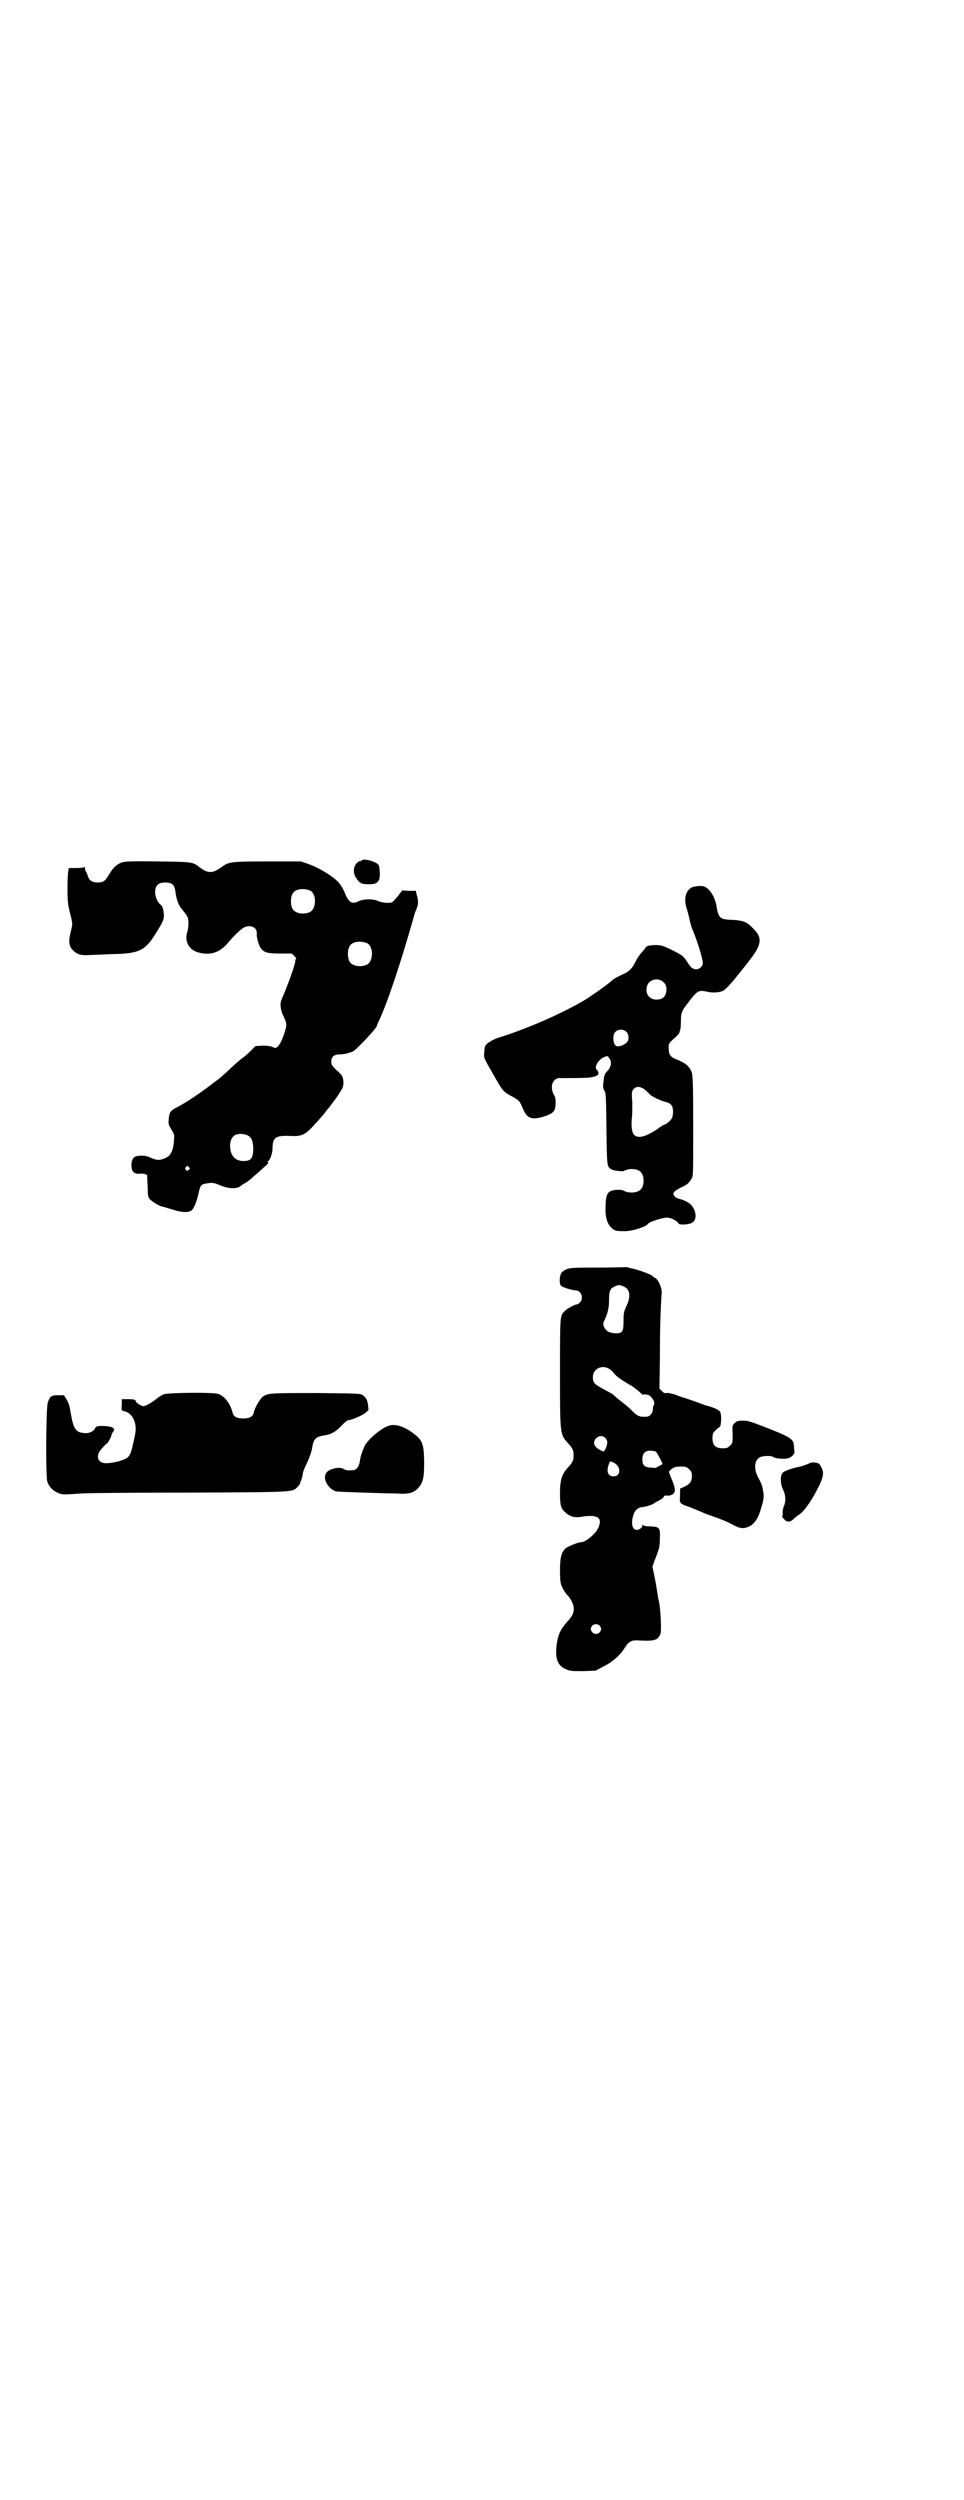 <?xml version="1.0" standalone="no"?>
<!DOCTYPE svg PUBLIC "-//W3C//DTD SVG 20010904//EN"
 "http://www.w3.org/TR/2001/REC-SVG-20010904/DTD/svg10.dtd">
<svg version="1.0" xmlns="http://www.w3.org/2000/svg"
 width="1100pt" height="2850pt" viewBox="0 0 1100 2850"
 preserveAspectRatio="xMidYMid meet">
<g transform="translate(0,2850) scale(0.5,-0.5)"
fill="#000000" stroke="none">
<path d="M825 3738 c-1 -1 -2 -2 -3 -1 -1 0 -4 -1 -7 -4 -9 -8 -10 -24 -2 -35
8 -12 12 -14 28 -14 15 0 20 2 24 10 3 6 2 28 -1 34 -6 8 -35 16 -39 10z"/>
<path d="M279 3734 c-12 -4 -20 -11 -29 -26 -10 -17 -14 -20 -27 -20 -13 0
-20 5 -23 16 -1 4 -3 8 -4 9 -1 1 -2 4 -2 7 0 3 -1 4 -2 3 0 -1 -9 -2 -18 -2
l-17 0 -1 -6 c-1 -3 -2 -21 -2 -40 0 -30 1 -36 5 -54 7 -26 7 -28 3 -43 -6
-23 -5 -34 3 -43 12 -12 18 -14 47 -12 14 0 39 2 57 2 47 2 62 9 82 40 18 28
23 37 23 47 0 11 -3 23 -7 25 -7 5 -13 18 -13 28 0 16 7 23 23 23 15 0 21 -5
23 -19 3 -22 7 -32 16 -43 13 -16 14 -18 14 -31 0 -7 -1 -16 -3 -21 -6 -20 4
-39 24 -45 27 -8 49 -2 68 20 15 18 29 31 37 36 15 8 31 1 30 -13 -1 -9 5 -30
11 -36 7 -8 15 -10 43 -10 l26 0 6 -6 c3 -3 5 -6 4 -6 -1 0 -2 -2 -2 -4 0 -9
-18 -58 -31 -88 -5 -9 -3 -26 5 -41 7 -15 7 -18 1 -36 -6 -19 -11 -27 -16 -32
-5 -3 -5 -3 -11 0 -5 2 -11 3 -23 3 l-16 -1 -11 -11 c-6 -6 -14 -13 -17 -15
-6 -4 -14 -11 -26 -22 -17 -16 -24 -23 -42 -36 -28 -22 -64 -46 -86 -57 -12
-6 -15 -11 -16 -26 -1 -11 0 -13 6 -23 7 -11 7 -12 6 -25 -1 -21 -7 -34 -17
-39 -17 -8 -22 -7 -42 2 -4 1 -11 3 -18 2 -14 0 -20 -6 -20 -22 0 -14 6 -20
19 -19 9 1 17 -1 17 -5 0 -1 0 -12 1 -24 0 -19 1 -24 4 -28 5 -6 21 -16 29
-18 3 0 14 -4 25 -7 22 -7 36 -7 43 -1 5 5 11 20 15 38 4 19 6 21 19 23 13 2
15 2 32 -5 17 -7 35 -8 44 -2 3 3 8 6 12 8 4 2 13 9 20 16 8 6 18 16 24 21 6
5 9 9 8 10 -2 1 -2 2 -1 2 5 2 11 18 11 30 0 25 7 30 43 28 23 -1 32 3 51 24
9 10 20 22 24 27 4 6 9 12 12 15 2 3 8 11 14 19 5 7 11 16 13 20 6 7 6 22 2
31 -1 3 -8 10 -14 15 -10 10 -11 12 -11 19 0 10 6 16 18 16 5 0 13 1 17 2 10
3 10 3 13 4 5 0 56 54 56 59 0 1 2 6 5 12 20 43 50 133 80 239 1 5 4 12 6 17
4 9 4 19 0 31 l-2 9 -16 0 -15 1 -10 -13 c-6 -7 -11 -13 -13 -14 -7 -3 -25 -1
-33 3 -10 5 -33 5 -44 -1 -15 -7 -22 -3 -31 19 -4 10 -9 18 -15 25 -13 14 -47
34 -68 41 l-17 6 -76 0 c-84 0 -89 -1 -104 -12 -22 -16 -32 -16 -52 -1 -15 12
-16 12 -95 13 -58 1 -74 0 -81 -2z m428 -64 c16 -7 16 -43 -1 -50 -15 -6 -34
-2 -39 9 -4 8 -4 24 0 32 5 12 23 15 40 9z m130 -120 c16 -7 16 -43 -1 -50
-15 -6 -34 -2 -39 9 -4 8 -4 24 0 32 5 12 23 15 40 9z m-271 -439 c9 -5 12
-15 12 -32 -1 -20 -5 -25 -20 -26 -21 -1 -33 12 -33 36 1 13 5 20 13 24 8 3
21 2 28 -2z m-135 -72 c3 -3 3 -3 0 -6 -4 -5 -11 1 -7 6 4 4 4 4 7 0z"/>
<path d="M1579 3677 c-14 -7 -19 -27 -12 -48 2 -6 5 -17 7 -27 2 -9 5 -19 7
-23 10 -23 23 -65 23 -75 0 -7 -8 -14 -15 -14 -7 0 -13 4 -20 16 -3 5 -8 11
-11 14 -7 6 -37 21 -48 24 -12 3 -36 1 -36 -4 0 0 -4 -5 -9 -11 -5 -5 -11 -14
-14 -20 -7 -16 -16 -25 -29 -30 -13 -6 -22 -11 -25 -14 -8 -8 -45 -34 -61 -44
-53 -32 -137 -68 -199 -87 -10 -3 -23 -11 -27 -15 -4 -5 -4 -7 -5 -20 -1 -10
-1 -11 17 -42 26 -46 26 -46 47 -57 16 -9 17 -10 25 -29 9 -22 21 -25 49 -16
20 7 24 11 25 28 0 10 0 15 -4 21 -11 21 -1 41 18 38 7 0 47 0 60 1 22 2 29 8
20 18 -7 6 4 24 17 29 7 3 8 3 11 -2 7 -8 5 -20 -3 -29 -8 -8 -8 -10 -10 -27
-1 -10 -1 -13 2 -18 4 -5 4 -12 5 -86 1 -86 1 -88 11 -94 5 -3 29 -6 30 -3 0
0 4 2 9 3 10 2 23 0 28 -6 9 -8 9 -32 0 -40 -7 -8 -27 -9 -38 -3 -5 4 -26 3
-33 -2 -6 -4 -9 -14 -9 -36 -1 -22 4 -37 13 -46 8 -7 10 -8 31 -8 17 0 49 10
53 17 2 4 33 14 43 14 9 0 23 -7 27 -14 2 -3 20 -2 28 1 13 5 14 24 2 40 -4 6
-19 14 -30 16 -3 1 -8 3 -10 6 -3 5 -3 5 0 10 2 2 9 7 16 10 13 6 17 9 24 21
3 5 3 14 3 118 0 96 -1 114 -3 122 -5 15 -15 23 -36 31 -13 5 -17 11 -17 25 0
11 0 11 12 22 7 6 13 13 13 15 0 2 1 4 1 4 1 0 2 11 2 23 0 17 2 22 18 42 20
26 22 27 42 23 12 -3 28 -2 36 2 6 3 20 18 42 46 8 10 16 20 18 23 28 35 31
52 9 73 -15 16 -24 19 -53 20 -22 1 -26 5 -30 26 -2 18 -10 35 -20 44 -7 6 -9
7 -20 7 -6 0 -14 -2 -17 -3z m-64 -217 c4 -4 5 -7 6 -13 0 -18 -7 -26 -23 -26
-17 0 -27 15 -21 32 5 15 26 19 38 7z m-86 -112 c7 -6 7 -20 1 -25 -6 -6 -18
-10 -23 -8 -8 3 -10 25 -3 32 6 7 19 7 25 1z m41 -131 c4 -3 9 -8 11 -10 4 -6
25 -16 37 -19 13 -3 18 -9 18 -22 0 -6 -1 -13 -3 -16 -3 -5 -13 -14 -17 -14
-1 0 -9 -5 -17 -11 -26 -17 -42 -21 -51 -13 -6 4 -8 22 -6 39 1 6 1 22 1 36
-2 24 -1 25 3 30 6 7 15 6 24 0z"/>
<path d="M1428 2811 c-1 0 -30 -1 -64 -1 -66 0 -68 0 -81 -10 -6 -4 -8 -28 -2
-32 5 -4 27 -10 33 -10 13 0 19 -19 9 -28 -2 -2 -5 -4 -7 -4 -4 0 -23 -10 -27
-15 -11 -11 -11 -6 -11 -140 0 -142 0 -141 18 -161 11 -12 13 -16 13 -28 0
-12 -2 -16 -13 -28 -14 -15 -18 -29 -18 -59 0 -26 2 -34 11 -42 11 -11 23 -14
39 -11 37 6 49 -3 36 -28 -6 -12 -28 -30 -37 -30 -7 0 -30 -9 -36 -14 -10 -9
-13 -21 -13 -51 0 -19 1 -27 3 -33 3 -8 10 -19 13 -22 5 -4 12 -16 14 -23 4
-14 0 -25 -15 -40 -15 -18 -20 -29 -23 -54 -3 -30 3 -45 22 -53 10 -4 13 -4
39 -4 l28 1 17 9 c21 10 39 26 49 42 9 15 16 19 31 18 38 -2 44 0 51 14 3 7 1
53 -3 74 -1 5 -3 12 -3 16 -1 4 -3 20 -6 35 l-6 29 4 12 c3 7 7 18 9 24 3 8 4
17 4 30 1 23 -1 25 -22 26 -8 0 -16 1 -16 3 -1 1 -2 1 -2 -1 0 -5 -7 -10 -13
-10 -11 0 -14 18 -6 38 3 8 12 14 18 14 4 -1 25 6 27 8 1 1 6 4 12 7 6 3 11 7
11 9 1 2 3 3 8 2 4 0 9 1 12 3 7 5 7 12 -1 32 -4 9 -7 17 -7 19 -1 3 11 12 18
12 20 1 22 0 28 -6 5 -5 6 -7 6 -16 0 -12 -5 -18 -18 -24 l-9 -4 0 -13 c-1
-23 -3 -20 27 -31 11 -5 23 -9 26 -11 4 -2 16 -6 27 -10 12 -4 29 -11 38 -16
18 -10 26 -11 38 -6 12 5 21 17 27 36 9 29 10 33 4 58 -1 3 -4 10 -8 17 -11
20 -10 39 2 47 6 4 27 5 32 1 3 -3 23 -5 32 -3 8 1 17 10 16 15 0 2 -1 8 -1
13 -1 16 -6 20 -68 44 -31 12 -37 14 -48 14 -12 0 -14 -1 -19 -5 -6 -6 -6 -6
-5 -26 0 -20 0 -20 -6 -26 -5 -5 -7 -6 -17 -6 -16 0 -23 7 -23 23 0 10 1 12 7
18 3 3 7 7 9 7 4 2 5 26 2 34 -2 5 -12 10 -30 15 -2 0 -12 4 -23 8 -11 4 -23
8 -26 9 -3 1 -14 4 -23 8 -10 3 -19 5 -21 4 -3 -1 -6 0 -10 4 l-6 6 1 71 c0
57 1 103 4 147 1 13 -9 33 -16 35 -2 1 -4 2 -4 3 0 3 -35 16 -52 19 -4 1 -7 2
-8 2 -1 1 -2 0 -2 0z m-5 -44 c15 -6 17 -22 7 -44 -6 -13 -7 -16 -7 -34 0 -17
-1 -21 -4 -25 -4 -5 -17 -5 -29 -1 -9 4 -16 16 -12 24 2 3 7 16 8 19 3 12 4
18 4 32 0 19 3 25 13 29 8 4 12 4 20 0z m-31 -189 c3 -2 8 -7 10 -10 6 -7 15
-13 33 -24 8 -4 18 -12 24 -17 5 -5 9 -8 9 -7 0 1 2 1 4 1 1 0 4 -1 6 -1 5 0
15 -12 15 -18 0 -3 0 -6 -1 -6 -1 0 -2 -4 -2 -8 0 -10 -7 -18 -15 -18 -16 -1
-21 2 -33 14 -7 7 -9 9 -27 23 -4 3 -10 8 -12 10 -4 4 -5 5 -26 16 -20 11 -24
14 -24 27 0 20 22 30 39 18z m-11 -156 c3 -3 5 -7 5 -11 0 -5 -5 -18 -8 -20
-2 -1 -15 6 -18 10 -13 14 8 33 21 21z m117 -33 c2 -2 14 -24 14 -27 0 0 -3
-2 -7 -4 -4 -2 -7 -3 -7 -4 0 -1 -5 -1 -11 0 -16 0 -21 5 -21 19 0 15 8 22 24
19 3 0 6 -1 8 -3z m-99 -23 c19 -8 19 -32 1 -32 -13 0 -17 12 -10 29 2 6 2 6
9 3z m-31 -372 c5 -5 5 -11 0 -16 -10 -10 -27 5 -16 16 4 4 12 4 16 0z"/>
<path d="M373 2521 c-4 -2 -12 -7 -17 -11 -10 -8 -24 -16 -29 -16 -4 0 -17 8
-17 11 0 4 -5 5 -19 5 l-13 0 0 -13 c-1 -12 -1 -13 4 -14 21 -4 32 -28 26 -55
-9 -44 -11 -49 -24 -55 -11 -5 -30 -9 -42 -9 -20 0 -25 18 -9 34 4 5 9 10 11
11 3 2 10 15 11 21 0 1 2 4 4 7 5 7 -3 11 -23 12 -15 0 -16 -1 -19 -5 -3 -8
-15 -13 -27 -11 -18 2 -23 11 -29 48 -2 12 -4 20 -9 28 l-6 10 -14 0 c-15 0
-18 -2 -23 -17 -4 -12 -5 -168 -1 -180 4 -12 12 -20 23 -25 11 -5 10 -5 55 -2
9 1 119 2 244 2 248 1 237 1 249 13 3 3 6 7 6 8 0 2 2 6 3 9 1 3 3 10 3 14 1
4 4 13 8 20 7 15 13 31 14 42 3 16 8 21 24 24 17 2 27 7 41 21 7 8 15 14 16
14 7 0 31 10 39 16 l8 7 -1 11 c-2 13 -4 17 -12 23 -5 4 -9 4 -106 5 -107 0
-111 0 -123 -9 -6 -5 -18 -25 -20 -36 -2 -9 -10 -13 -24 -13 -14 0 -22 4 -24
13 -5 20 -18 38 -33 43 -11 4 -115 3 -125 -1z"/>
<path d="M886 2449 c-17 -6 -44 -29 -53 -44 -5 -10 -11 -26 -12 -38 -2 -11 -8
-19 -16 -19 -11 -1 -16 0 -21 3 -9 6 -35 0 -40 -10 -8 -13 5 -35 22 -41 4 -1
32 -2 62 -3 30 -1 65 -2 77 -2 28 -2 39 1 50 13 11 13 13 23 13 61 -1 43 -4
49 -33 69 -19 12 -36 16 -49 11z"/>
<path d="M1850 2365 c-2 -1 -5 -2 -7 -3 -8 -3 -16 -6 -23 -7 -14 -3 -31 -9
-34 -13 -6 -7 -5 -26 1 -38 6 -12 7 -26 2 -38 -2 -4 -3 -11 -3 -15 1 -4 0 -7
-1 -8 -1 0 1 -3 4 -6 6 -8 15 -8 22 0 2 2 8 7 13 10 13 9 31 36 46 67 11 24
11 32 0 48 -2 3 -15 5 -20 3z"/>
</g>
</svg>
